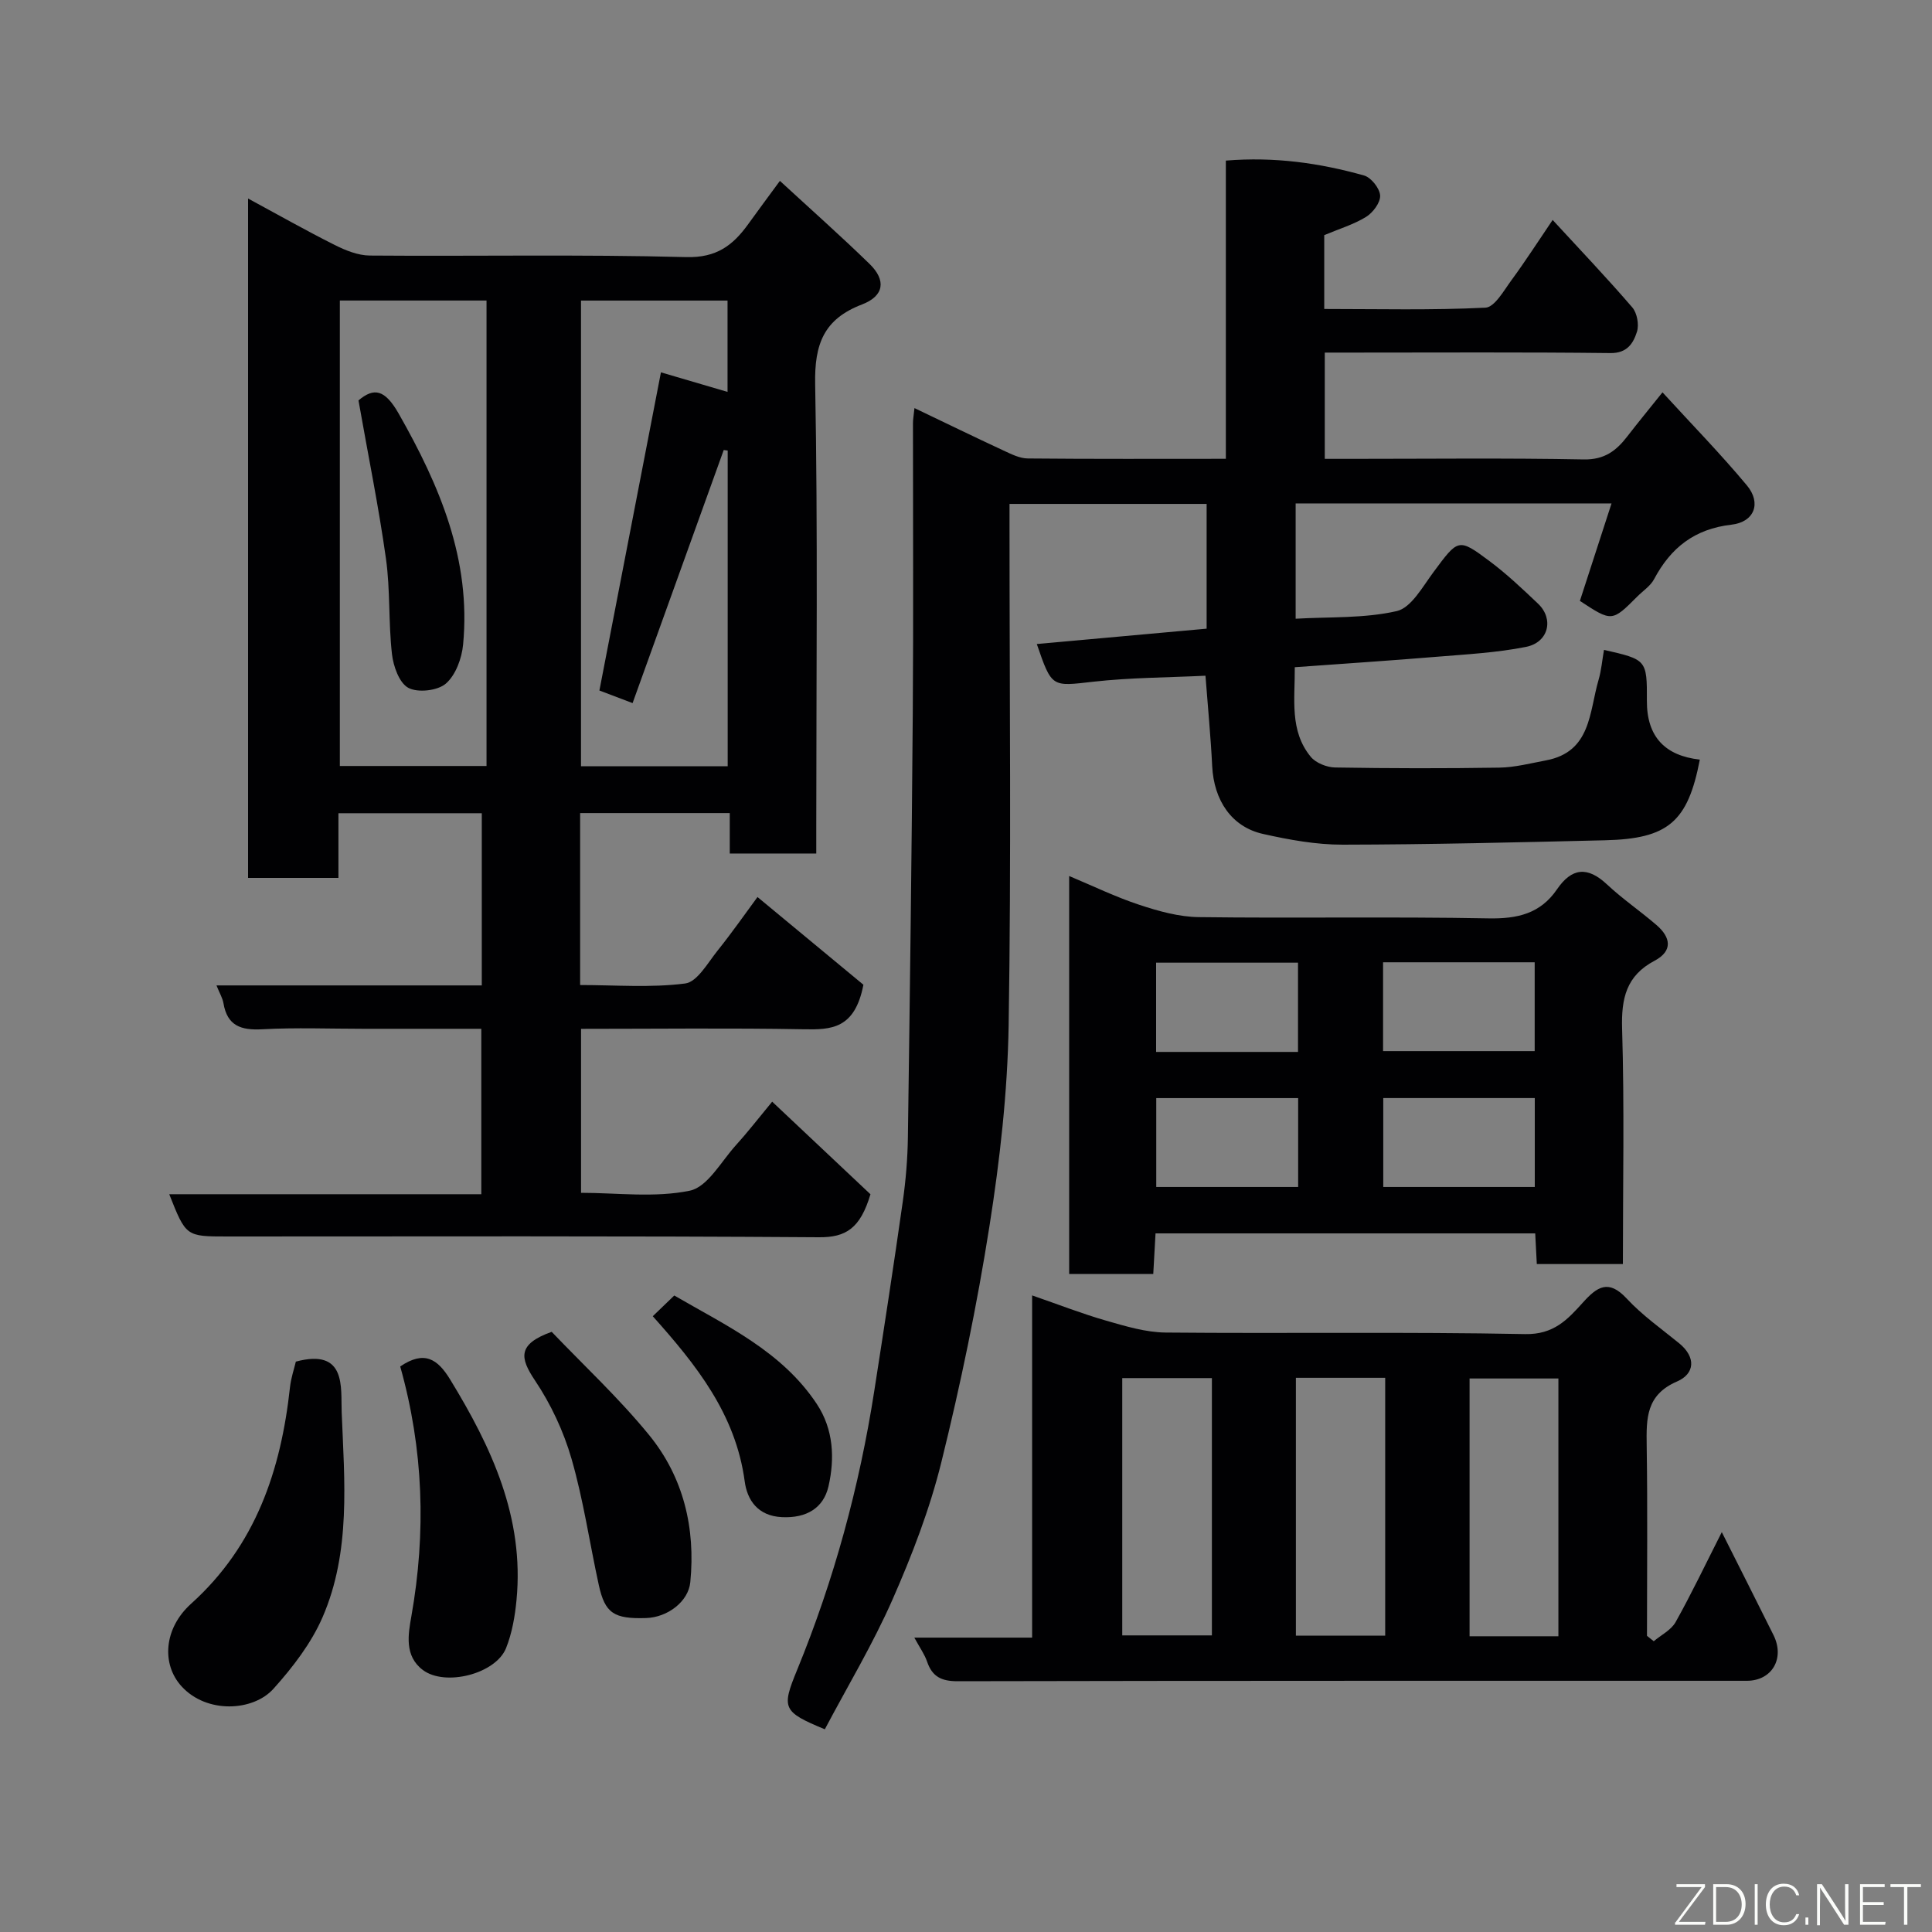 <svg enable-background="new 0 0 400 400" viewBox="0 0 400 400" xmlns="http://www.w3.org/2000/svg"><rect x="0" y="0" width="400" height="400" fill="#808080" stroke="none"/><g fill="#010103"><path d="m120.11 168.34v35.6c7.29 0 14.62.6 21.75-.32 2.49-.32 4.66-4.25 6.68-6.77 3.06-3.82 5.86-7.84 8.29-11.13 7.8 6.46 15.52 12.86 21.93 18.16-1.77 9.17-6.66 9.32-12.29 9.22-15.29-.28-30.59-.09-46.17-.09v33.95c7.44 0 15.24 1.06 22.51-.44 3.7-.76 6.51-6.08 9.59-9.46 2.32-2.55 4.43-5.29 7.47-8.97 7.28 6.86 14.19 13.37 20.35 19.17-2.12 7.09-5.09 8.94-10.66 8.9-40.84-.29-81.67-.16-122.5-.16-8.56 0-8.56 0-12.02-8.75h64.61c0-11.56 0-22.61 0-34.25-8.14 0-16.25 0-24.36 0-7 0-14.01-.28-20.99.1-4.4.24-7.25-.7-8.04-5.41-.18-1.06-.79-2.05-1.44-3.67h54.93c0-12.08 0-23.68 0-35.65-9.68 0-19.4 0-29.68 0v13.39c-6.48 0-12.41 0-18.71 0 0-46.6 0-93.18 0-140.66 6.09 3.29 11.94 6.61 17.94 9.62 2.24 1.13 4.84 2.17 7.28 2.19 21.83.17 43.67-.26 65.49.32 6.3.17 9.69-2.45 12.85-6.84 2-2.78 4.04-5.52 6.55-8.94 6.44 5.93 12.63 11.42 18.55 17.18 3.49 3.39 3.05 6.64-1.54 8.4-7.92 3.03-9.87 8.2-9.71 16.5.57 30.49.23 60.99.23 91.49v5.69c-6.11 0-11.83 0-17.91 0 0-2.82 0-5.42 0-8.37-10.4 0-20.46 0-30.98 0zm-49.75-106.12v96.37h30.37c0-32.33 0-64.24 0-96.37-10.19 0-20.12 0-30.37 0zm80.3 31.06c-.27-.04-.55-.07-.82-.11-6.25 17.35-12.5 34.71-18.87 52.4-3.18-1.21-5.42-2.05-6.87-2.61 4.3-22.25 8.52-44.04 12.74-65.87 4.55 1.34 9.03 2.65 13.79 4.05 0-6.58 0-12.76 0-18.91-10.3 0-20.23 0-30.34 0v96.41h30.37c0-22 0-43.68 0-65.36z"/><path d="m189.33 84.49c6.44 3.08 12.41 5.99 18.44 8.79 1.6.74 3.34 1.63 5.03 1.64 13.48.13 26.97.07 41 .07 0-20.6 0-40.99 0-61.74 10.1-.83 19.44.51 28.6 3.08 1.47.41 3.25 2.65 3.34 4.14.09 1.45-1.48 3.55-2.9 4.43-2.59 1.59-5.6 2.49-8.67 3.78v15.29c11.2 0 22.31.28 33.37-.27 1.91-.09 3.83-3.57 5.42-5.73 2.86-3.89 5.47-7.97 8.5-12.43 5.83 6.34 11.32 12.09 16.5 18.12.99 1.16 1.42 3.58.95 5.04-.75 2.34-1.99 4.44-5.48 4.4-17.83-.21-35.66-.1-53.49-.1-1.8 0-3.6 0-5.66 0v22h5.14c16.16 0 32.33-.19 48.49.12 4.31.08 6.74-1.82 9.04-4.81 2.18-2.83 4.45-5.58 7.25-9.08 6.02 6.58 12.01 12.71 17.48 19.27 3.04 3.65 1.56 7.59-3.21 8.13-7.63.88-12.55 4.76-16.01 11.28-.75 1.41-2.28 2.4-3.46 3.58-5.26 5.27-5.27 5.27-11.9.92 2.16-6.65 4.34-13.38 6.55-20.18-21.93 0-43.54 0-65.4 0v23.87c7.02-.41 14.19-.04 20.93-1.58 3-.69 5.36-5.05 7.6-8.06 5.14-6.92 5.13-7.13 11.62-2.28 3.56 2.66 6.81 5.74 10.04 8.81 3.32 3.15 2.2 8-2.49 8.94-6.07 1.21-12.34 1.54-18.53 2.05-9.65.8-19.32 1.43-29.35 2.16.05 6.63-1.13 13.14 3.3 18.54 1.06 1.29 3.33 2.19 5.06 2.22 11.33.19 22.66.21 33.99.03 3.23-.05 6.45-.9 9.66-1.5 9.37-1.76 8.94-10.02 10.88-16.65.59-2.01.76-4.14 1.13-6.23 8.79 2.01 8.92 2.01 8.88 10.53-.04 7.51 3.81 11.39 10.96 12.19-2.48 12.9-6.55 16.39-19.64 16.7-18.09.43-36.19.88-54.29.91-5.51.01-11.1-1.01-16.5-2.22-6.51-1.45-10.18-6.95-10.53-14.05-.3-6.06-.89-12.11-1.39-18.71-7.8.38-15.56.38-23.21 1.24-8.62.97-8.58 1.31-11.71-7.8 11.7-1.06 23.37-2.11 35.16-3.18 0-8.94 0-17.22 0-25.83-13.5 0-26.89 0-40.81 0v5.43c0 34.16.37 68.32-.18 102.47-.23 13.92-1.81 27.9-3.98 41.67-2.58 16.38-5.96 32.68-9.94 48.78-2.4 9.74-6.07 19.27-10.12 28.48-4.07 9.24-9.31 17.96-14.02 26.87-8.77-3.63-8.99-4.36-5.73-12.3 7.63-18.61 12.88-37.9 15.97-57.76 2.04-13.08 4.05-26.16 5.91-39.26.62-4.39.99-8.86 1.05-13.29.41-29.26.79-58.52 1.01-87.78.15-19.99.03-39.99.04-59.98-.01-.8.15-1.58.31-3.17z"/><path d="m189.3 339.05h24.39c0-23.6 0-46.98 0-70.85 5.5 1.9 10.35 3.8 15.33 5.23 4.02 1.15 8.19 2.42 12.31 2.46 24.81.23 49.64-.17 74.44.32 5.91.12 8.79-3.03 11.93-6.51 2.95-3.28 5.31-4.93 9.1-.84 3.21 3.46 7.16 6.24 10.85 9.25 3.56 2.91 3.23 6.33-.44 7.91-6.44 2.78-6.36 7.68-6.28 13.28.2 13.13.06 26.26.06 39.38.47.37.93.75 1.4 1.12 1.54-1.3 3.61-2.32 4.53-3.97 3.26-5.82 6.13-11.86 9.56-18.62 3.85 7.66 7.3 14.47 10.7 21.31 2.4 4.83-.3 9.47-5.52 9.47-54.46.01-108.92-.03-163.38.09-3.32.01-5.26-.91-6.33-4.04-.51-1.51-1.49-2.86-2.65-4.99zm61.61-53.73c-6.49 0-12.53 0-18.56 0v53.27h18.56c0-17.87 0-35.33 0-53.27zm35.88-.06c-6.5 0-12.42 0-18.49 0v53.39h18.49c0-17.93 0-35.51 0-53.39zm35.86 53.51c0-18.11 0-35.81 0-53.37-6.41 0-12.45 0-18.39 0v53.37z"/><path d="m221.36 181.37c4.93 2.06 9.63 4.35 14.55 5.97 3.96 1.31 8.17 2.49 12.29 2.54 19.99.26 40-.12 59.99.26 5.98.11 10.72-.98 14.15-5.99 3.06-4.48 6.31-4.84 10.36-1.05 3.22 3.02 6.91 5.53 10.26 8.42 2.94 2.53 3.45 5.35-.4 7.39-5.86 3.1-6.91 7.79-6.72 14.1.49 16.12.16 32.26.16 48.7-6.09 0-11.81 0-17.82 0-.11-2.1-.21-4.05-.33-6.35-26.11 0-52.18 0-78.61 0-.15 2.72-.31 5.45-.47 8.41-5.83 0-11.44 0-17.41 0 0-27.26 0-54.51 0-82.4zm64.99 17.86v18.39h31.39c0-6.31 0-12.24 0-18.39-10.51 0-20.76 0-31.39 0zm31.41 28.11c-10.73 0-21.1 0-31.37 0v18.41h31.37c0-6.17 0-12.09 0-18.41zm-49.02-9.55c0-6.49 0-12.42 0-18.48-9.97 0-19.67 0-29.38 0v18.48zm.03 9.56c-10.09 0-19.79 0-29.38 0v18.4h29.38c0-6.18 0-12.11 0-18.4z"/><path d="m61.25 281.91c10.56-2.83 9.29 5.42 9.49 10.46.57 14.27 1.93 28.87-3.95 42.44-2.35 5.42-6.19 10.4-10.18 14.84-4.17 4.65-13.79 5.23-19.03-.52-4.15-4.55-3.71-11.97 1.99-17.1 13.36-12.03 18.6-27.61 20.47-44.83.21-1.92.86-3.79 1.21-5.29z"/><path d="m82.86 282.91c4.98-3.37 7.72-1.57 10.32 2.67 8.6 14.06 15.39 28.61 13.76 45.68-.32 3.36-.92 6.83-2.16 9.95-2.14 5.37-12.63 8.02-17.24 4.54-3.85-2.9-3.03-7.39-2.38-11.06 3.09-17.43 2.53-34.63-2.3-51.78z"/><path d="m114.22 275.74c6.59 6.9 13.92 13.71 20.18 21.38 7.1 8.71 9.62 19.24 8.52 30.45-.4 4.04-4.72 7.29-9.16 7.43-6.65.21-8.5-.99-9.78-6.81-1.91-8.72-3.18-17.6-5.65-26.15-1.64-5.7-4.28-11.33-7.58-16.25-3.08-4.61-3.7-7.48 3.47-10.05z"/><path d="m135.15 272.51c1.62-1.56 2.93-2.82 4.45-4.29 10.71 6.23 22.26 11.52 29.51 22.46 3.47 5.24 3.74 11.27 2.42 17.05-1.03 4.49-4.55 6.62-9.62 6.38-5.08-.24-7.22-3.6-7.73-7.43-1.87-13.92-10.06-24.13-19.03-34.17z"/><path d="m74.22 82.9c3.18-2.68 5.44-2.35 8.35 2.78 8.48 14.92 14.98 30.2 13.31 47.77-.27 2.86-1.54 6.33-3.58 8.09-1.71 1.47-5.78 1.93-7.76.87-1.88-1.01-3.11-4.48-3.39-7.01-.74-6.54-.33-13.21-1.24-19.72-1.5-10.72-3.68-21.35-5.69-32.78z"/></g><path d="m346.9 398 5.4-7.3h-5.2v-.6h5.9v.6l-5.4 7.2h5.5l-.1.6h-6.2v-.5z" fill="#fbfcfa"/><path d="m354.7 390.1h2.8c2.3 0 3.9 1.6 3.9 4.1s-1.6 4.3-3.9 4.3h-2.8zm.6 7.8h2c2.2 0 3.3-1.6 3.3-3.6 0-1.8-1-3.6-3.3-3.6h-2z" fill="#fbfcfa"/><path d="m363.9 390.1v8.4h-.6v-8.4h1.6z" fill="#fbfcfa"/><path d="m372.5 396.3c-.4 1.3-1.4 2.3-3.2 2.3-2.4 0-3.7-1.9-3.7-4.3 0-2.3 1.2-4.3 3.7-4.3 1.8 0 2.9 1 3.2 2.4h-.6c-.4-1.1-1.1-1.8-2.5-1.8-2.1 0-3 1.9-3 3.7s.9 3.7 3 3.7c1.4 0 2.1-.7 2.5-1.7z" fill="#fbfcfa"/><path d="m373.8 398.5v-1.5h.6v1.5z" fill="#fbfcfa"/><path d="m376.2 398.5v-8.4h1c1.3 2 4.4 6.7 4.9 7.6-.1-1.2-.1-2.4-.1-3.8v-3.8h.7v8.4h-.9c-1.2-1.9-4.4-6.8-5-7.7.1 1.1 0 2.3 0 3.9v3.9h-.6z" fill="#fbfcfa"/><path d="m390 394.4h-4.3v3.5h4.7l-.1.6h-5.2v-8.4h5.1v.6h-4.5v3.1h4.3z" fill="#fbfcfa"/><path d="m394.2 390.7h-2.8v-.6h6.3v.6h-2.8v7.8h-.7z" fill="#fbfcfa"/></svg>